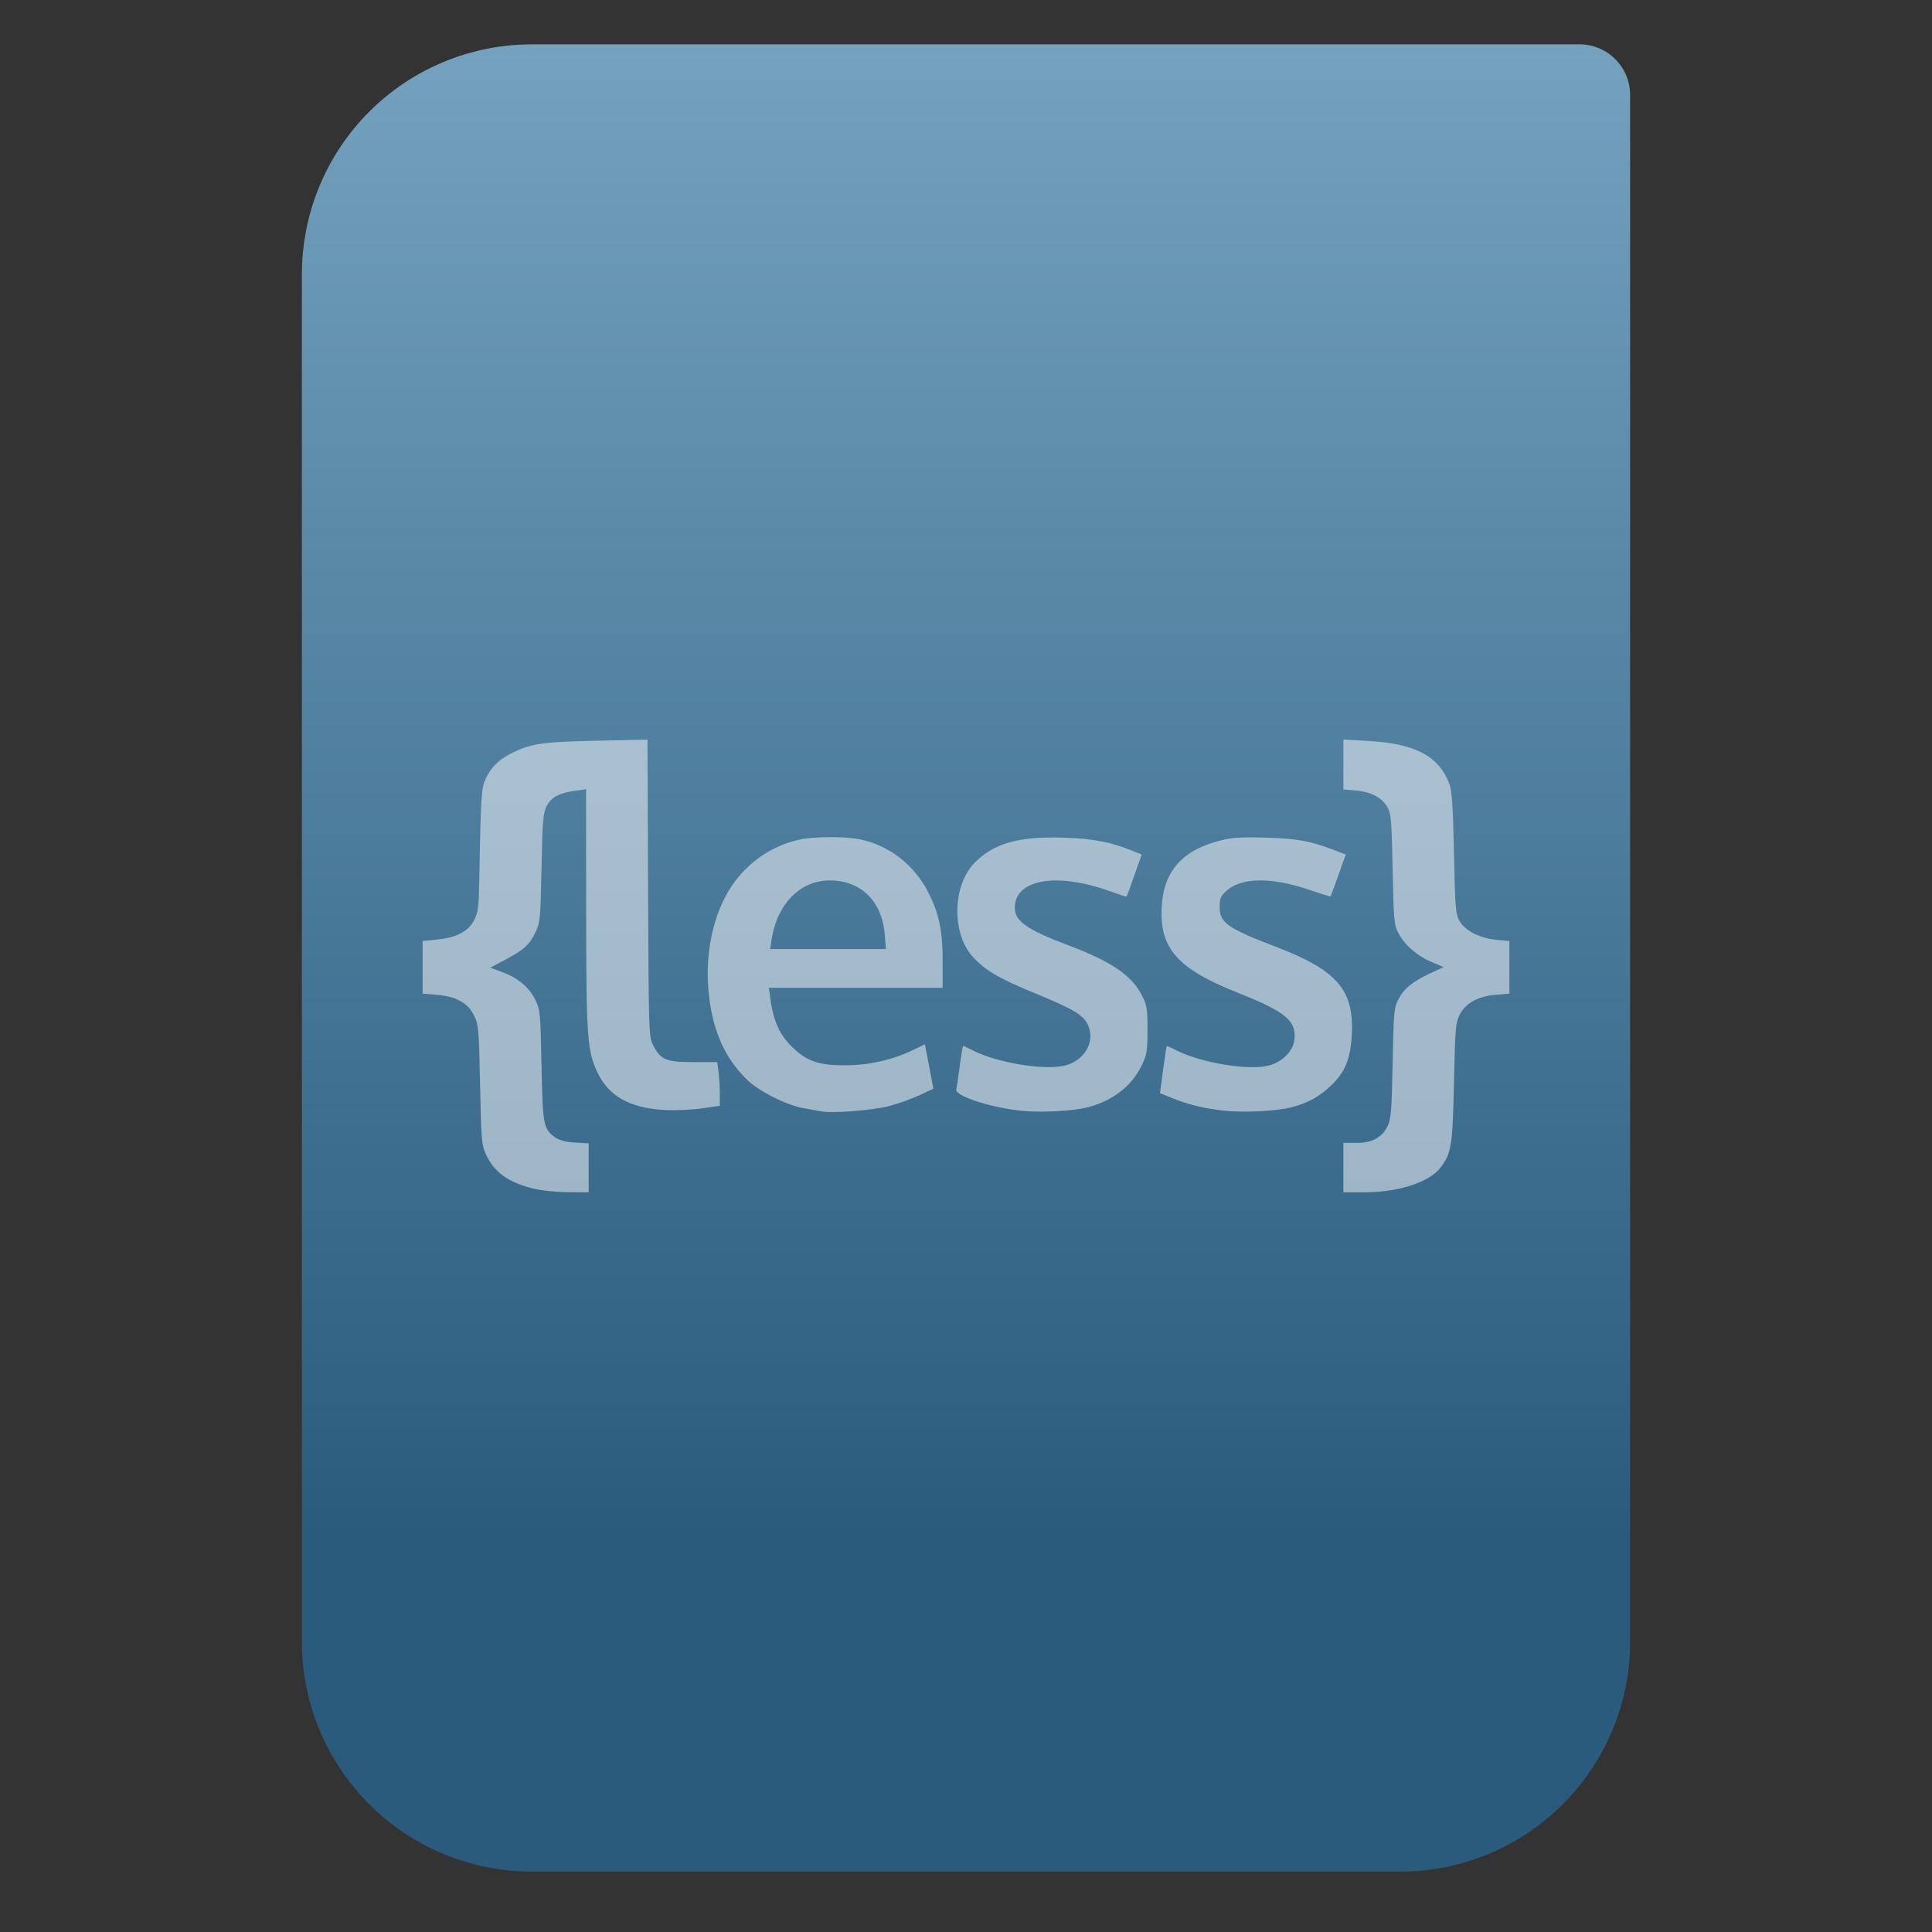 <svg clip-rule="evenodd" fill-rule="evenodd" stroke-linejoin="round" stroke-miterlimit="2" viewBox="0 0 64 64" xmlns="http://www.w3.org/2000/svg">
 <rect x="0" y="0" width="64" height="64" fill="#333333" stroke="none"/>
 <linearGradient id="a" x2="1" gradientTransform="matrix(0 -49.619 49.619 0 177.88 51.088)" gradientUnits="userSpaceOnUse">
  <stop stop-color="#2a5b7d" offset="0"/>
  <stop stop-color="#73a1be" offset="1"/>
 </linearGradient>
 <path d="m54 3.146c0-.926-.751-1.677-1.677-1.677h-34.705c-2.02 0-3.958.803-5.387 2.231-1.428 1.429-2.231 3.367-2.231 5.387v45.295c0 2.02.803 3.958 2.231 5.387 1.429 1.428 3.367 2.231 5.387 2.231h28.764c2.02 0 3.958-.803 5.387-2.231 1.428-1.429 2.231-3.367 2.231-5.387z" fill="url(#a)"/>
 <path d="m17.749 39.391c-.885-.195-1.379-.544-1.662-1.173-.132-.295-.149-.503-.184-2.286-.037-1.863-.048-1.979-.202-2.296-.202-.416-.593-.63-1.248-.683l-.453-.037v-1.744l.475-.048c.652-.067 1.038-.268 1.229-.639.135-.26.156-.429.174-1.401.05-2.673.067-2.953.192-3.246.164-.381.427-.654.829-.863.659-.341 1.036-.399 2.846-.437l1.703-.037.02 4.913c.02 4.75.025 4.922.161 5.194.251.5.424.575 1.334.575h.796l.043.313c.023.172.042.498.042.724v.41l-.613.089c-.344.049-.891.071-1.248.049-1.124-.069-1.812-.456-2.184-1.227-.349-.723-.38-1.16-.382-5.447l-.003-3.948-.369.05c-.528.071-.795.218-.943.522-.111.225-.134.51-.164 2.045-.033 1.667-.046 1.804-.194 2.11-.206.424-.384.587-.998.915l-.505.269.409.152c.525.195.881.497 1.088.923.156.321.166.433.2 2.158.038 1.966.062 2.095.436 2.377.116.087.343.156.58.175l.547.033v1.623l-.737-.005c-.319-.003-.776-.049-1.015-.102zm26.752-.713v-.82l.489-.001c.46 0 .795-.185.966-.534.125-.256.144-.478.176-2.105.034-1.708.046-1.837.194-2.118.189-.359.476-.592 1.062-.862l.437-.201-.402-.17c-.479-.201-.892-.561-1.101-.959-.142-.27-.155-.421-.189-2.11-.034-1.659-.05-1.84-.18-2.068-.168-.294-.499-.479-.963-.537l-.489-.042v-1.653l.855.049c1.549.089 2.32.52 2.653 1.415.09.241.122.717.156 2.301.038 1.828.054 2.019.184 2.247.183.323.675.572 1.227.623l.424.039v1.744l-.451.037c-.583.047-.999.277-1.195.66-.135.262-.15.446-.189 2.247-.046 2.107-.082 2.335-.451 2.825-.353.47-1.39.81-2.478.812l-.735.001zm-17.282-1.86c-.097-.018-.366-.066-.598-.108-.578-.103-1.478-.557-1.877-.946-.722-.704-1.118-1.577-1.257-2.773-.157-1.351.125-2.711.756-3.647.53-.788 1.34-1.338 2.259-1.535.476-.103 1.516-.103 1.997-.002.966.205 1.782.838 2.246 1.743.364.71.482 1.273.482 2.303v.869h-5.757l.035.267c.114.876.329 1.335.838 1.789.439.392.824.512 1.65.512.773 0 1.544-.171 2.219-.492l.427-.202.281 1.469-.467.218c-.256.12-.713.283-1.015.361-.525.136-1.851.24-2.219.174zm2.092-5.844c-.073-.924-.558-1.563-1.328-1.75-1.199-.292-2.21.505-2.424 1.91l-.046.304h3.834zm4.466 5.816c-1.042-.121-2.159-.496-2.1-.706.017-.065.07-.414.117-.777s.098-.66.113-.66c.016 0 .151.064.302.142.816.422 2.431.685 3.092.503.627-.174.973-.772.753-1.306-.144-.35-.466-.548-1.747-1.074-1.217-.499-1.671-.765-2.086-1.222-.704-.775-.67-2.364.066-3.111.637-.647 1.468-.88 2.947-.83 1.012.035 1.552.139 2.31.447l.276.112-.243.69c-.134.38-.249.697-.257.704-.008.008-.267-.076-.576-.187-1.75-.628-3.127-.384-3.127.554 0 .442.406.73 1.735 1.23 1.458.549 2.123.997 2.469 1.662.174.335.191.436.191 1.152 0 .713-.018.821-.195 1.187-.328.677-.949 1.16-1.775 1.378-.502.132-1.611.187-2.265.112zm6.75 0c-.66-.076-1.148-.195-1.675-.406l-.426-.171.102-.765c.057-.421.111-.775.121-.788.009-.012.144.043.3.124.821.425 2.438.691 3.094.51.437-.121.784-.468.832-.831.085-.639-.274-.943-1.852-1.569-2.029-.805-2.621-1.476-2.539-2.877.069-1.182.708-1.881 2.006-2.19.364-.086.713-.105 1.494-.078 1.02.035 1.406.106 2.196.406l.4.152-.245.688c-.135.378-.252.693-.261.701-.008.008-.334-.094-.724-.226-1.237-.421-2.23-.406-2.722.039-.19.173-.226.255-.226.524 0 .535.25.713 1.872 1.334 2.008.769 2.577 1.421 2.508 2.878-.038.816-.22 1.271-.686 1.713-.392.372-.763.577-1.304.72-.502.132-1.611.187-2.265.112z" fill="#ffffff" fill-opacity=".5" fill-rule="nonzero"/>
</svg>
